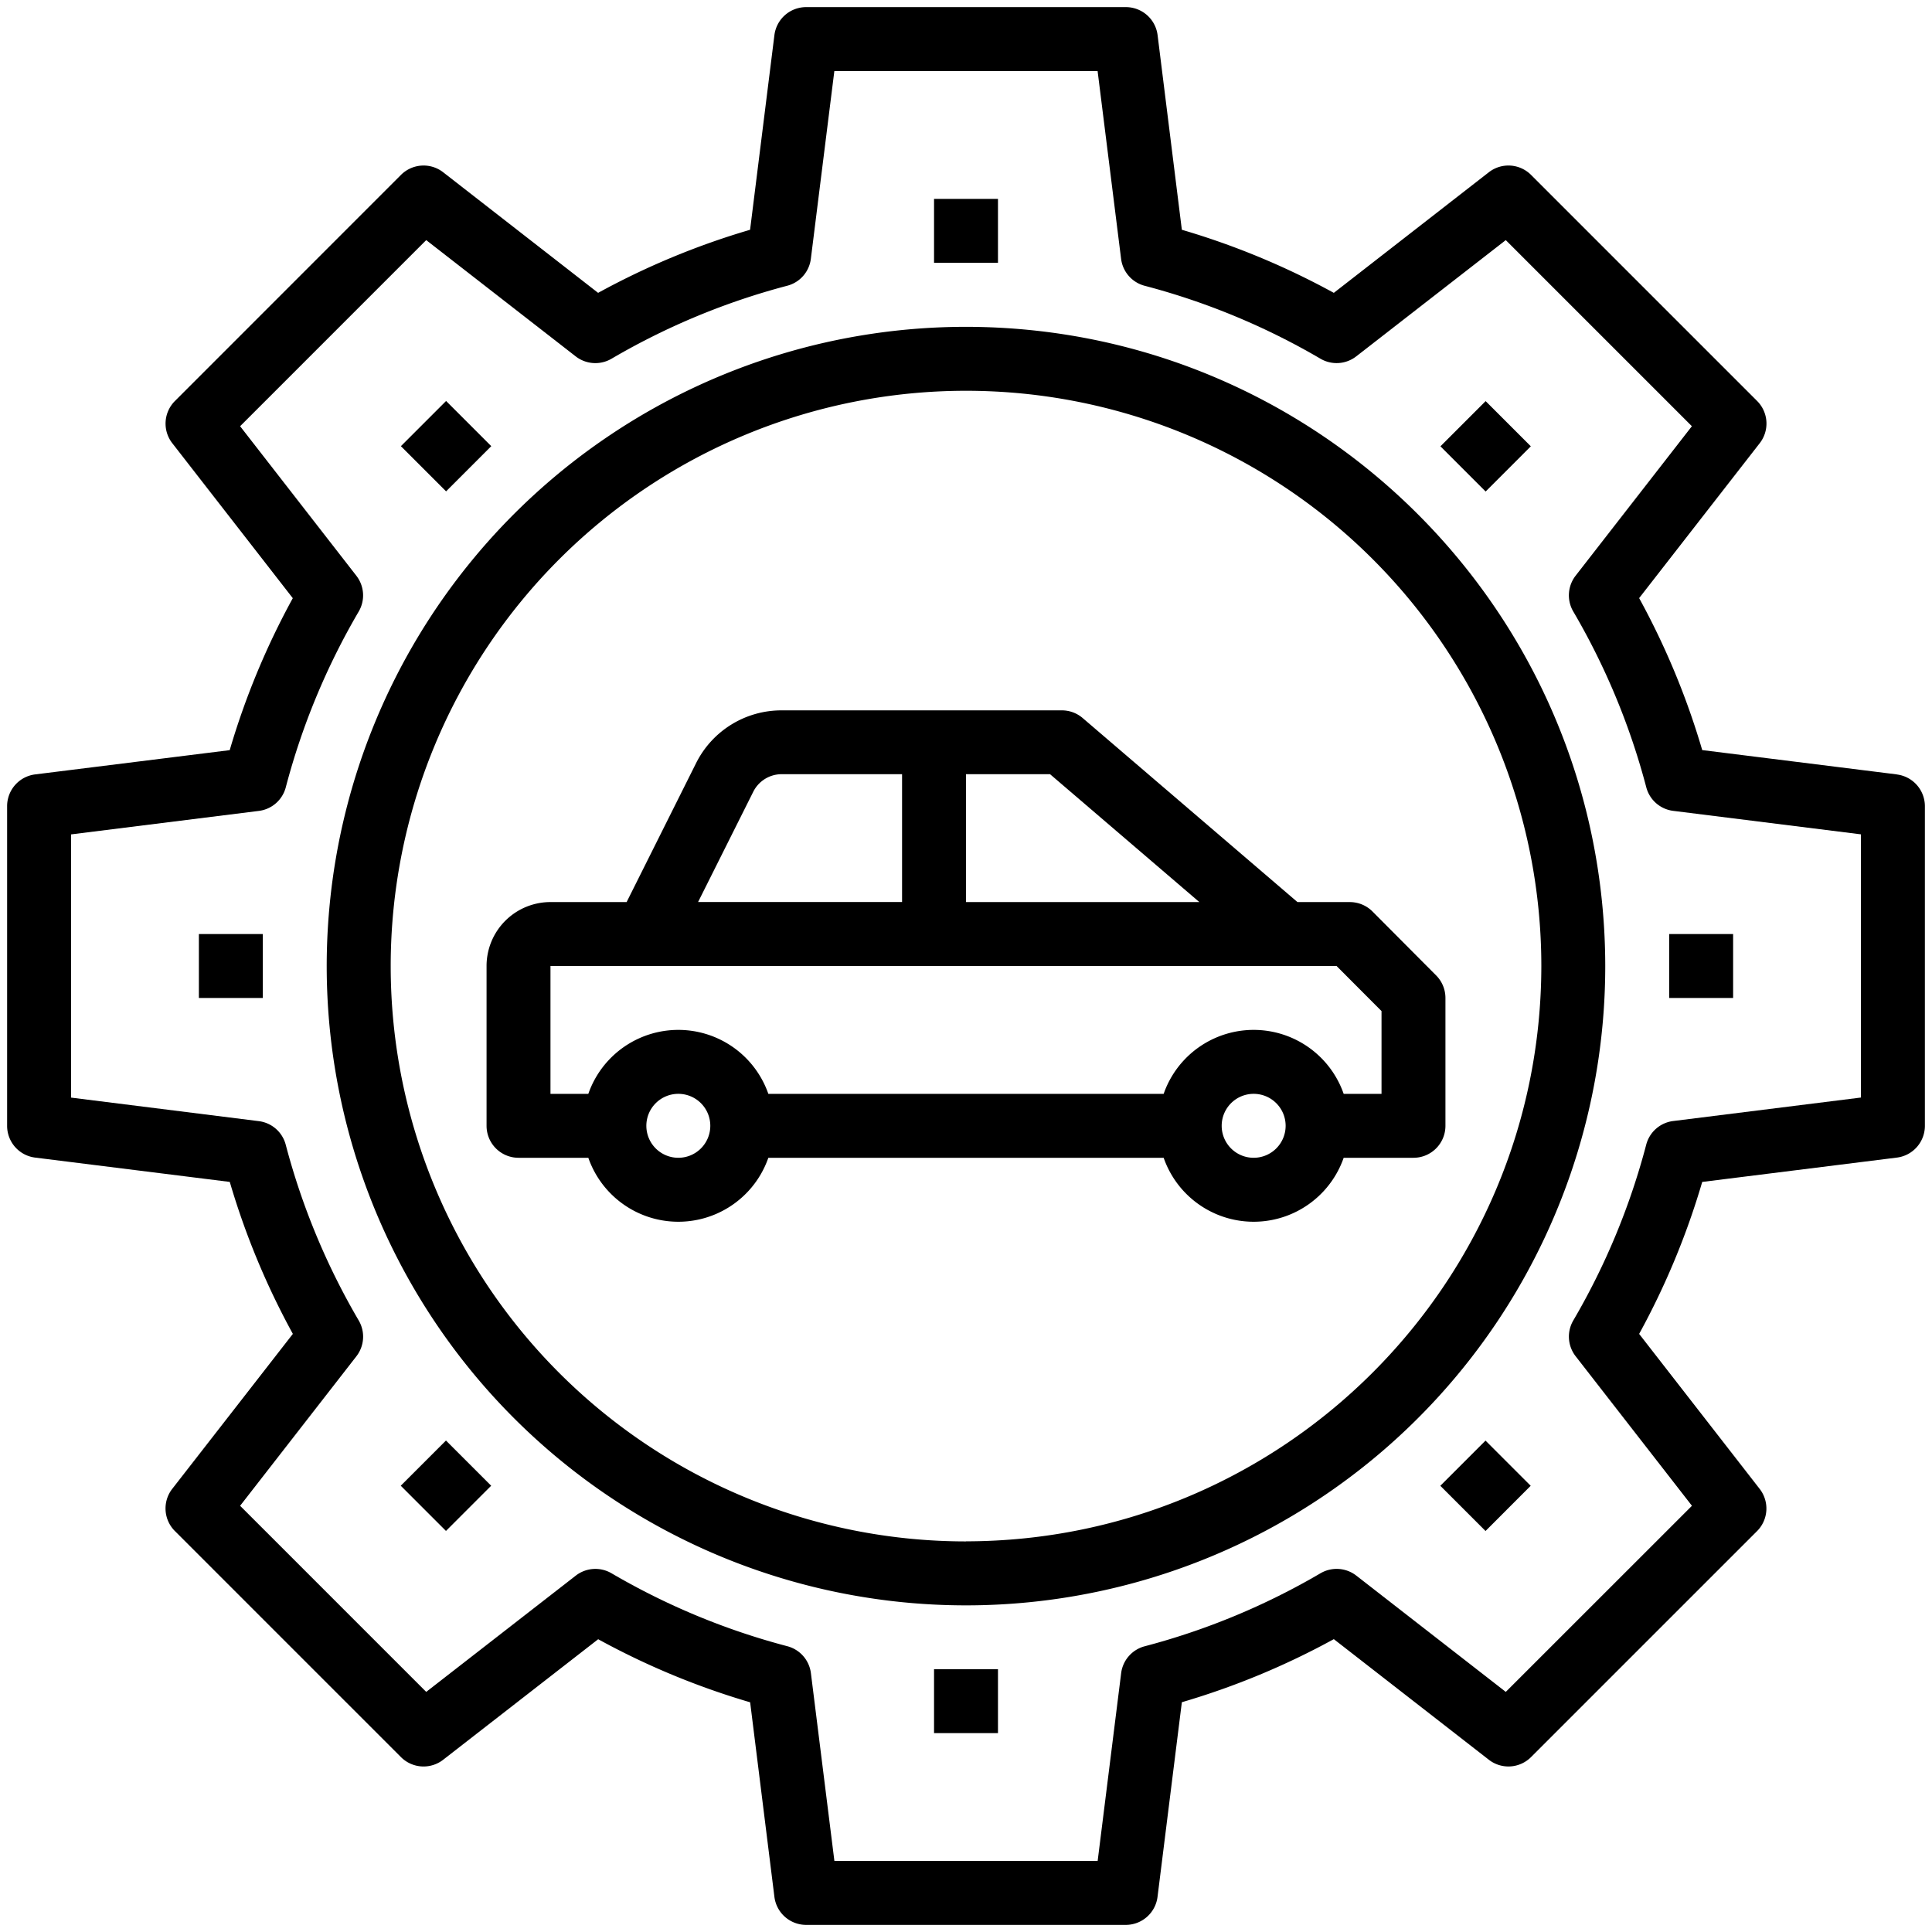 <svg id="Layer_1" data-name="Layer 1" xmlns="http://www.w3.org/2000/svg" viewBox="0 0 1200 1200"><path d="M838.41,560.29H805.87L672.48,446a19.8,19.8,0,0,0-12.92-4.78h-174A59.23,59.23,0,0,0,432.3,474.1l-43.09,86.19h-47.3A39.7,39.7,0,0,0,302.21,600v99.26a19.86,19.86,0,0,0,19.85,19.86h43.36a59.2,59.2,0,0,0,111.81,0H722.77a59.2,59.2,0,0,0,111.81,0h43.36a19.86,19.86,0,0,0,19.85-19.86V619.85a19.87,19.87,0,0,0-5.78-14l-39.52-39.7a19.88,19.88,0,0,0-14.08-5.85Zm-93.48,0H600V480.88h52.22ZM467.82,491.86a19.75,19.75,0,0,1,17.74-11h74.73v79.41H433.59ZM421.33,719.12a19.86,19.86,0,1,1,19.85-19.86,19.87,19.87,0,0,1-19.85,19.86Zm357.34,0a19.86,19.86,0,1,1,19.86-19.86,19.87,19.87,0,0,1-19.86,19.86Zm79.42-39.71H834.58a59.2,59.2,0,0,0-111.81,0H477.23a59.2,59.2,0,0,0-111.81,0H341.91V600H830.17l27.92,28Zm0,0"/><path d="M1178.18,481l-120.9-15.11a473.72,473.72,0,0,0-39.18-94.39L1093,275.27a19.84,19.84,0,0,0-1.63-26.22L951,108.67A19.84,19.84,0,0,0,924.73,107L828.46,181.9a473.72,473.72,0,0,0-94.39-39.18L719,21.82a19.86,19.86,0,0,0-19.7-17.4H500.74A19.86,19.86,0,0,0,481,21.82l-15.11,120.9a473.72,473.72,0,0,0-94.39,39.18L275.27,107a19.84,19.84,0,0,0-26.22,1.63L108.67,249.05A19.84,19.84,0,0,0,107,275.27l74.86,96.27a473.72,473.72,0,0,0-39.18,94.39L21.82,481a19.86,19.86,0,0,0-17.4,19.7V699.26A19.86,19.86,0,0,0,21.82,719l120.9,15.11a473.72,473.72,0,0,0,39.18,94.39L107,924.73A19.84,19.84,0,0,0,108.67,951l140.38,140.38a19.84,19.84,0,0,0,26.22,1.63l96.27-74.86a473.72,473.72,0,0,0,94.39,39.18L481,1178.18a19.86,19.86,0,0,0,19.7,17.4H699.26a19.86,19.86,0,0,0,19.7-17.4l15.11-120.9a473.72,473.72,0,0,0,94.39-39.18L924.73,1093a19.84,19.84,0,0,0,26.22-1.63L1091.33,951a19.84,19.84,0,0,0,1.63-26.22l-74.86-96.27a473.72,473.72,0,0,0,39.18-94.39L1178.18,719a19.86,19.86,0,0,0,17.4-19.7V500.74a19.86,19.86,0,0,0-17.4-19.7Zm-22.3,200.7-116.64,14.59A19.83,19.83,0,0,0,1022.49,711,434.6,434.6,0,0,1,977.2,820.16a19.85,19.85,0,0,0,1.45,22.22l72.25,92.89L935.27,1050.86l-92.89-72.25a19.88,19.88,0,0,0-22.22-1.41A434.71,434.71,0,0,1,711,1022.53a19.82,19.82,0,0,0-14.64,16.75l-14.59,116.6H518.26l-14.59-116.64A19.83,19.83,0,0,0,489,1022.49,434.6,434.6,0,0,1,379.84,977.2a19.85,19.85,0,0,0-22.22,1.45l-92.89,72.21L149.14,935.27l72.25-92.89a19.88,19.88,0,0,0,1.41-22.22A434.71,434.71,0,0,1,177.47,711a19.82,19.82,0,0,0-16.75-14.64L44.12,681.74V518.26l116.64-14.59A19.83,19.83,0,0,0,177.51,489,434.6,434.6,0,0,1,222.8,379.84a19.87,19.87,0,0,0-1.45-22.22l-72.21-92.89L264.73,149.14l92.89,72.25a19.88,19.88,0,0,0,22.22,1.41A434.71,434.71,0,0,1,489,177.47a19.82,19.82,0,0,0,14.64-16.75l14.59-116.6H681.74l14.59,116.64A19.83,19.83,0,0,0,711,177.51,434.6,434.6,0,0,1,820.16,222.8a19.85,19.85,0,0,0,22.22-1.45l92.89-72.21,115.59,115.59-72.25,92.89a19.88,19.88,0,0,0-1.41,22.22A434.71,434.71,0,0,1,1022.53,489a19.82,19.82,0,0,0,16.75,14.64l116.6,14.59Zm0,0"/><rect x="580.15" y="123.53" width="39.71" height="39.71"/><path d="M249,277.12l28.07-28.07,28.06,28.07-28.06,28.07Zm0,0"/><rect x="123.53" y="580.15" width="39.71" height="39.71"/><path d="M248.92,922.81,277,894.74l28.07,28.07L277,950.89Zm0,0"/><rect x="580.15" y="1036.76" width="39.71" height="39.71"/><path d="M894.61,922.85l28.07-28.07,28.06,28.07-28.06,28.08Zm0,0"/><rect x="1036.76" y="580.15" width="39.71" height="39.71"/><path d="M894.68,277.21l28.07-28.07,28.07,28.07-28.07,28.08Zm0,0"/><path d="M600,203A397.06,397.06,0,1,0,997.05,600c-.24-219.18-177.87-396.81-397-397Zm0,754.4A357.34,357.34,0,1,1,957.35,600C957.12,797.26,797.26,957.12,600,957.35Zm0,0"/></svg>